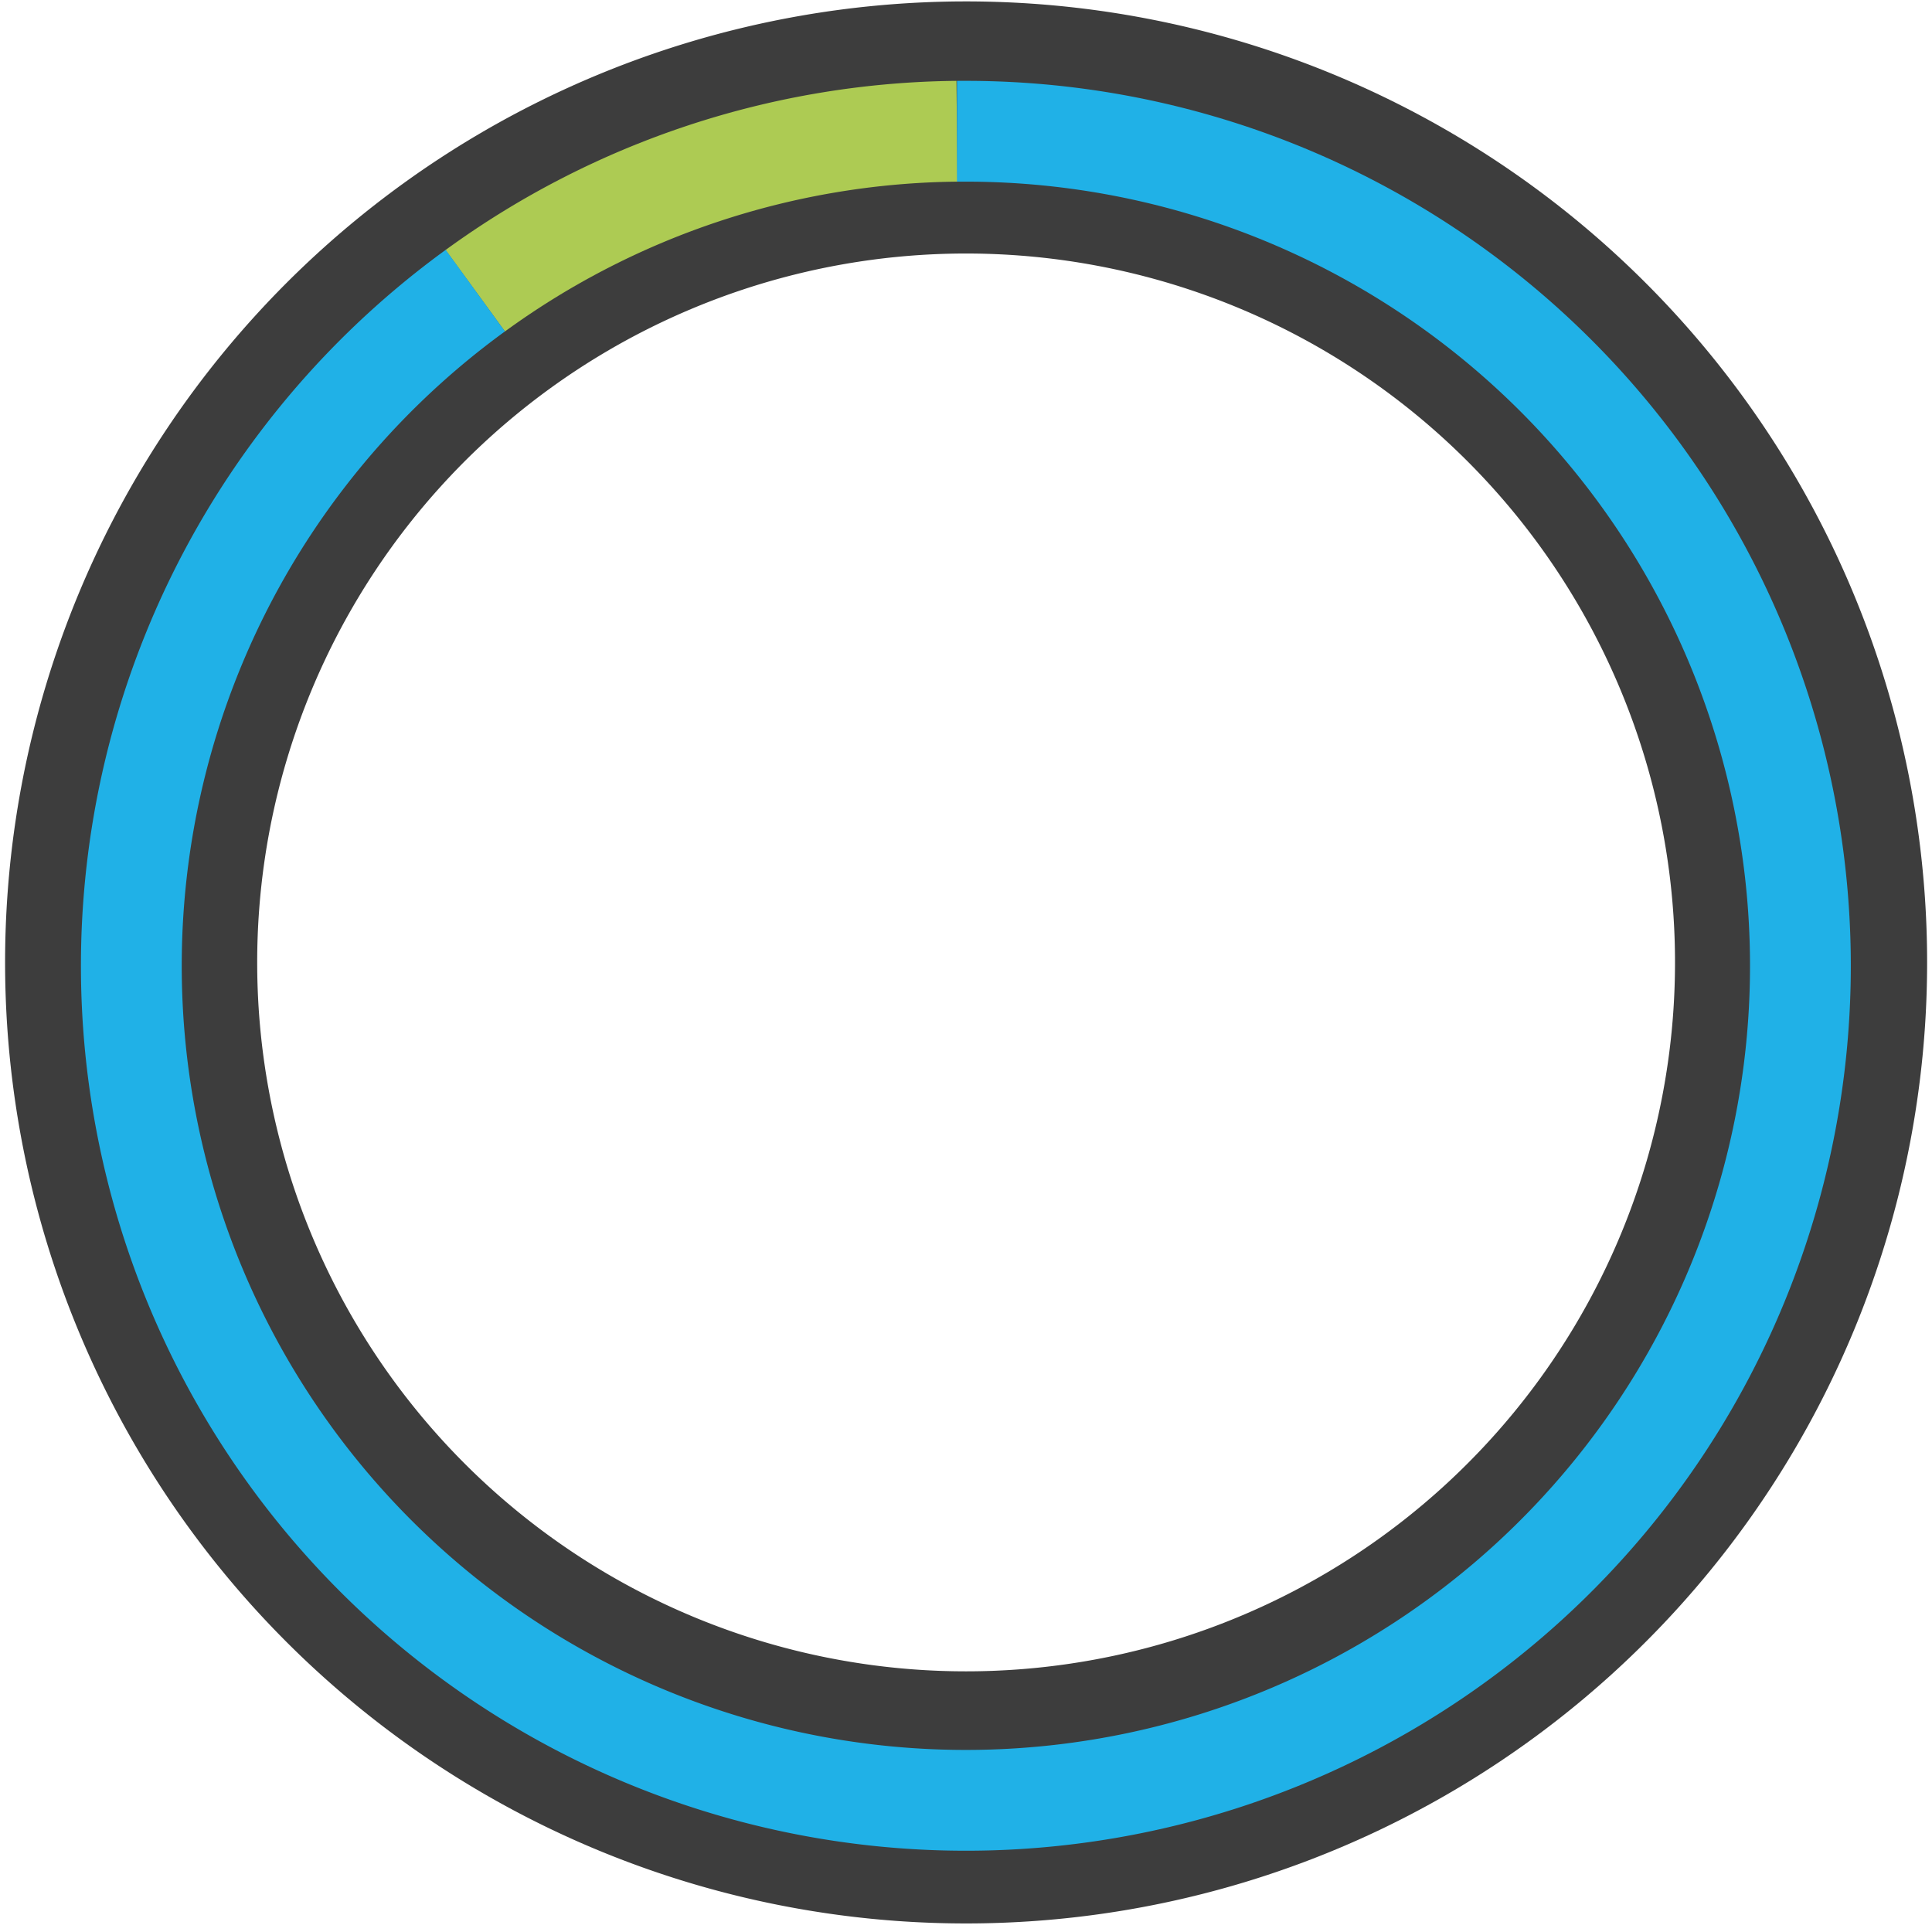 <svg id="Capa_1" data-name="Capa 1" xmlns="http://www.w3.org/2000/svg" viewBox="0 0 184 184"><defs><style>.cls-1,.cls-2,.cls-3{fill:none;}.cls-1{stroke:#3d3d3d;stroke-linecap:round;stroke-linejoin:round;stroke-width:24.01px;}.cls-2{stroke:#adcb53;}.cls-2,.cls-3{stroke-miterlimit:10;stroke-width:9.6px;}.cls-3{stroke:#20b1e7;}</style></defs><path class="cls-1" d="M92,171.18A79.52,79.52,0,1,0,12.49,91.67,79.51,79.51,0,0,0,92,171.18Z"/><path class="cls-2" d="M45.26,27.69A79.21,79.21,0,0,1,91.14,12.5"/><path class="cls-3" d="M91.14,12.5H92A79.48,79.48,0,1,1,45.27,27.68"/></svg>